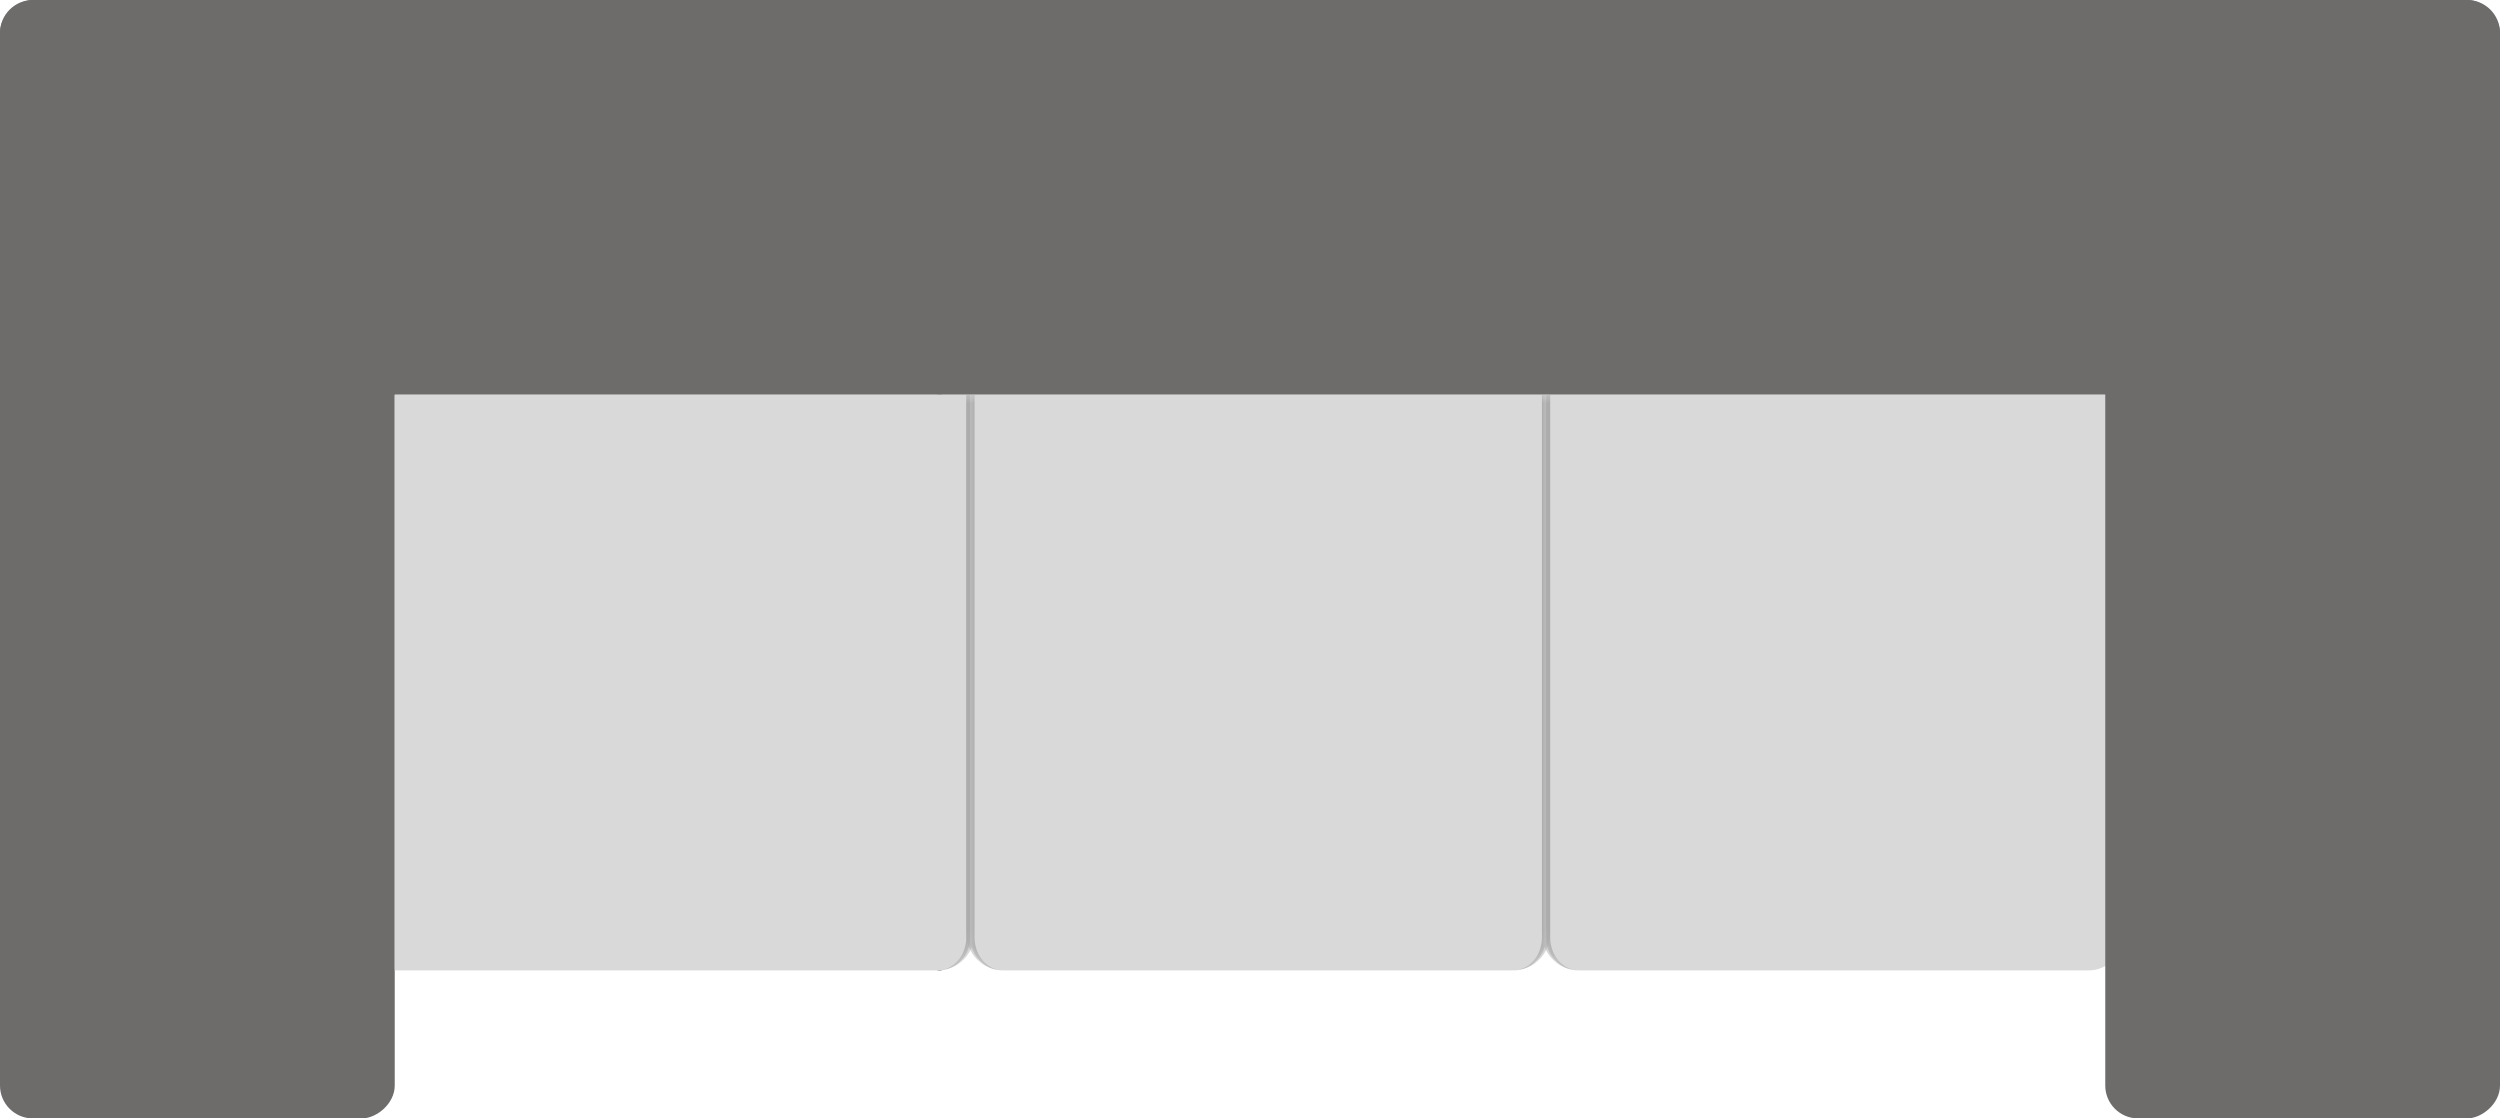 <svg width="152" height="68" viewBox="0 0 152 68" fill="none" xmlns="http://www.w3.org/2000/svg">
<rect width="152" height="24" rx="2" fill="#6E6B6B"/>
<rect x="24" width="68" height="24" rx="2" transform="rotate(90 24 0)" fill="#6E6B6B"/>
<mask id="path-3-inside-1_748_3628" fill="white">
<path d="M94 24H129V57C129 58.105 128.105 59 127 59H96C94.895 59 94 58.105 94 57V24Z"/>
</mask>
<path d="M94 24H129V57C129 58.105 128.105 59 127 59H96C94.895 59 94 58.105 94 57V24Z" fill="#D9D9D9"/>
<path d="M94 24H129H94ZM129 59H94H129ZM96 59C94.757 59 93.75 57.993 93.75 56.75V24H94.25V57C94.25 58.105 95.034 59 96 59ZM129 24V59V24Z" fill="#9F9F9F" mask="url(#path-3-inside-1_748_3628)"/>
<rect x="152" width="68" height="24" rx="2" transform="rotate(90 152 0)" fill="#6E6B6B"/>
<line x1="57.125" y1="24" x2="57.125" y2="59" stroke="#494949" stroke-width="0.25"/>
<mask id="path-7-inside-2_748_3628" fill="white">
<path d="M24 24H59V57C59 58.105 58.105 59 57 59H24V24Z"/>
</mask>
<path d="M24 24H59V57C59 58.105 58.105 59 57 59H24V24Z" fill="#D9D9D9"/>
<path d="M24 24H59H24ZM59 59H24H59ZM24 59V24V59ZM59.25 24V56.75C59.25 57.993 58.243 59 57 59C57.967 59 58.75 58.105 58.75 57V24H59.25Z" fill="#9F9F9F" mask="url(#path-7-inside-2_748_3628)"/>
<mask id="path-9-inside-3_748_3628" fill="white">
<path d="M59 24H94V57C94 58.105 93.105 59 92 59H61C59.895 59 59 58.105 59 57V24Z"/>
</mask>
<path d="M59 24H94V57C94 58.105 93.105 59 92 59H61C59.895 59 59 58.105 59 57V24Z" fill="#D9D9D9"/>
<path d="M59 24H94H59ZM94 59H59H94ZM61 59C59.757 59 58.75 57.993 58.75 56.75V24H59.25V57C59.25 58.105 60.033 59 61 59ZM94.25 24V56.75C94.25 57.993 93.243 59 92 59C92.966 59 93.75 58.105 93.75 57V24H94.25Z" fill="#9F9F9F" mask="url(#path-9-inside-3_748_3628)"/>
</svg>
